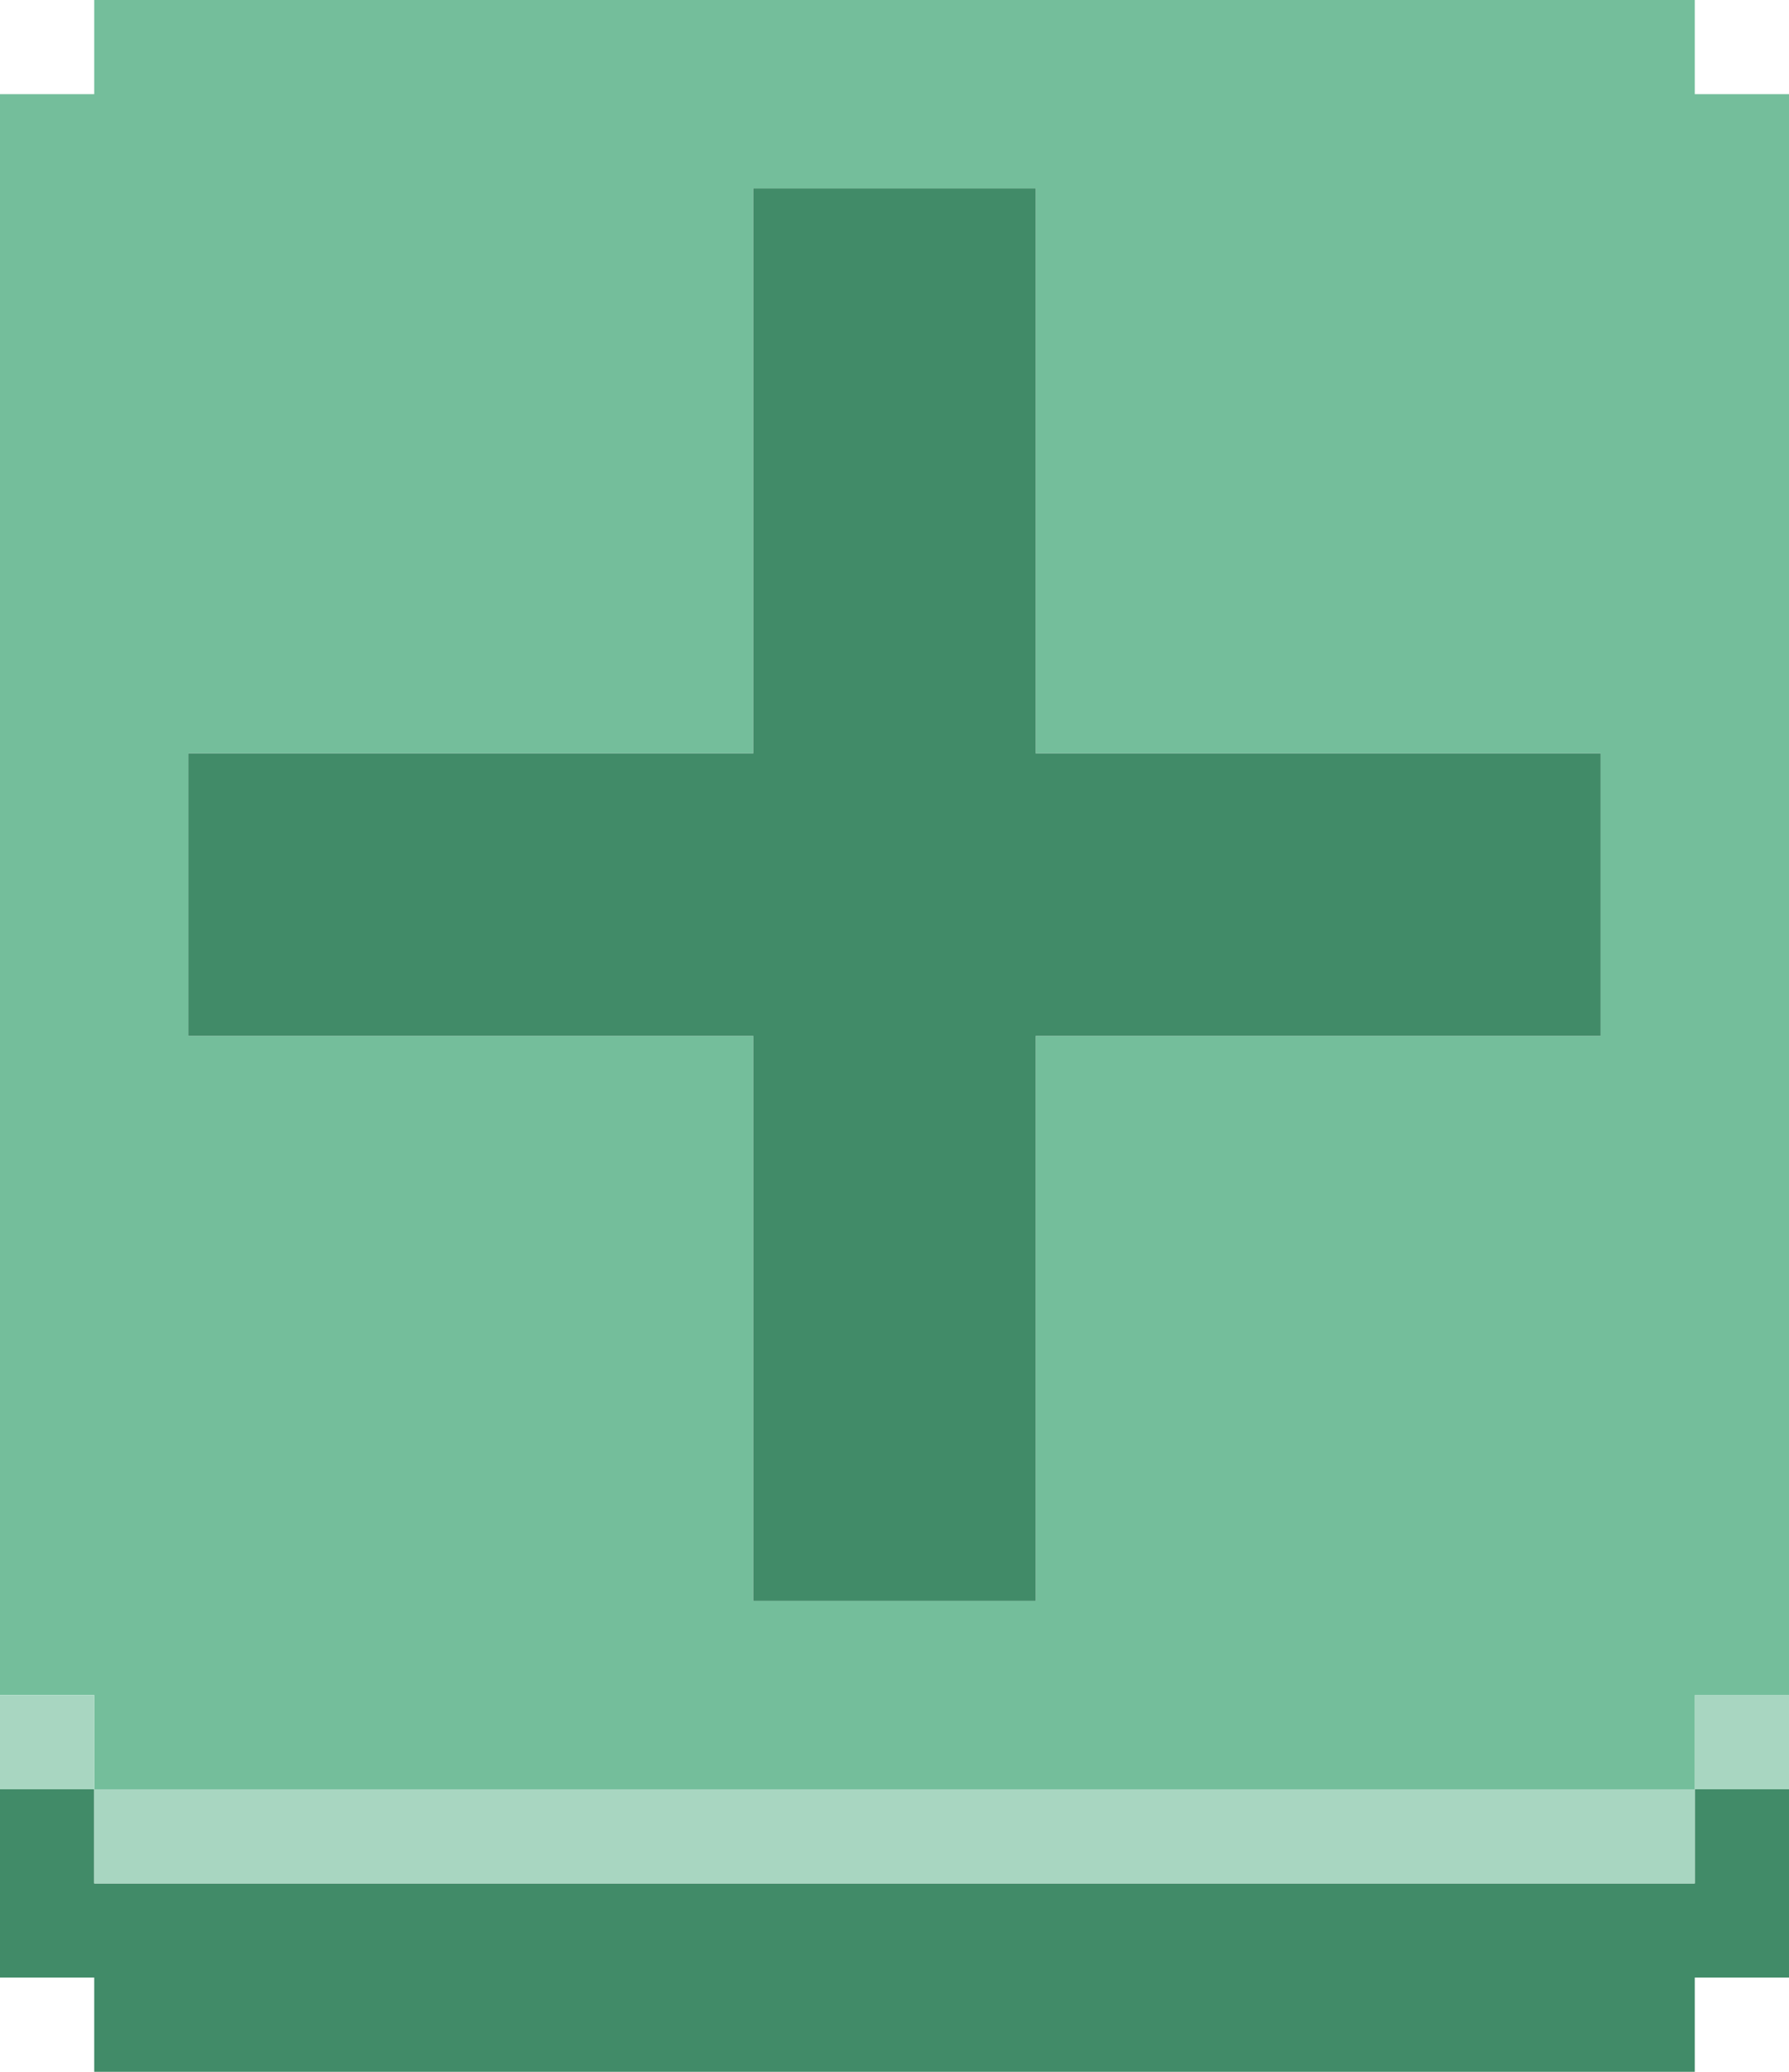 <svg id="Capa_1" data-name="Capa 1" xmlns="http://www.w3.org/2000/svg" viewBox="0 0 259.42 300.38"><defs><style>.cls-1{fill:#418b68;}.cls-2{fill:#a8d6c1;}.cls-3{fill:#74be9b;}</style></defs><title>greenboostnotpressed</title><polygon class="cls-1" points="245.76 273.07 232.11 273.07 218.46 273.07 204.8 273.07 191.15 273.07 177.5 273.07 163.84 273.07 150.19 273.07 136.54 273.07 122.88 273.07 109.23 273.07 95.58 273.07 81.92 273.07 68.27 273.07 54.62 273.07 40.96 273.07 27.31 273.07 13.66 273.07 13.66 259.42 0 259.42 0 273.07 0 286.72 13.66 286.72 13.66 300.38 27.31 300.38 40.96 300.38 54.62 300.38 68.27 300.38 81.92 300.38 95.58 300.38 109.23 300.38 122.88 300.38 136.54 300.38 150.19 300.38 163.84 300.38 177.5 300.38 191.15 300.38 204.8 300.38 218.46 300.38 232.11 300.38 245.76 300.38 245.76 286.72 259.42 286.72 259.42 273.07 259.42 259.42 245.76 259.42 245.76 273.07"/><rect class="cls-2" x="245.76" y="245.76" width="13.66" height="13.66"/><path class="cls-3" d="M1119.58,1078.62v-13.65H887.48v13.65H873.82v232.11h13.66v13.66h232.1v-13.66h13.66V1078.62h-13.66Zm-13.65,109.23v27.31h-81.92v81.92H983.05v-81.92H901.13V1174.2h81.92v-81.92h40.96v81.92h81.92v13.65Z" transform="translate(-873.82 -1064.97)"/><polygon class="cls-1" points="204.8 109.23 191.15 109.23 177.5 109.23 163.84 109.23 150.19 109.23 150.19 95.57 150.19 81.92 150.19 68.27 150.19 54.61 150.19 40.96 150.19 27.31 136.54 27.31 122.88 27.31 109.23 27.31 109.23 40.96 109.23 54.61 109.23 68.27 109.23 81.92 109.23 95.57 109.23 109.23 95.58 109.23 81.92 109.23 68.27 109.23 54.62 109.23 40.96 109.23 27.31 109.23 27.31 122.88 27.31 136.53 27.31 150.19 40.96 150.19 54.62 150.19 68.27 150.19 81.92 150.19 95.58 150.19 109.23 150.19 109.23 163.84 109.23 177.5 109.23 191.15 109.23 204.8 109.23 218.46 109.23 232.11 122.88 232.11 136.54 232.11 150.19 232.11 150.19 218.46 150.19 204.8 150.19 191.15 150.19 177.5 150.19 163.84 150.19 150.19 163.84 150.19 177.5 150.19 191.15 150.19 204.8 150.19 218.46 150.19 232.11 150.19 232.11 136.53 232.11 122.88 232.11 109.23 218.46 109.23 204.8 109.23"/><polygon class="cls-2" points="27.31 273.07 40.96 273.07 54.62 273.07 68.27 273.07 81.92 273.07 95.58 273.07 109.23 273.07 122.88 273.07 136.54 273.07 150.19 273.07 163.84 273.07 177.5 273.07 191.15 273.07 204.8 273.07 218.46 273.07 232.11 273.07 245.76 273.07 245.76 259.42 232.11 259.42 218.46 259.42 204.8 259.42 191.15 259.42 177.5 259.42 163.84 259.42 150.19 259.42 136.54 259.42 122.88 259.42 109.23 259.42 95.58 259.42 81.92 259.42 68.27 259.42 54.62 259.42 40.96 259.42 27.31 259.42 13.66 259.42 13.66 273.07 27.31 273.07"/><rect class="cls-2" y="245.76" width="13.66" height="13.66"/></svg>